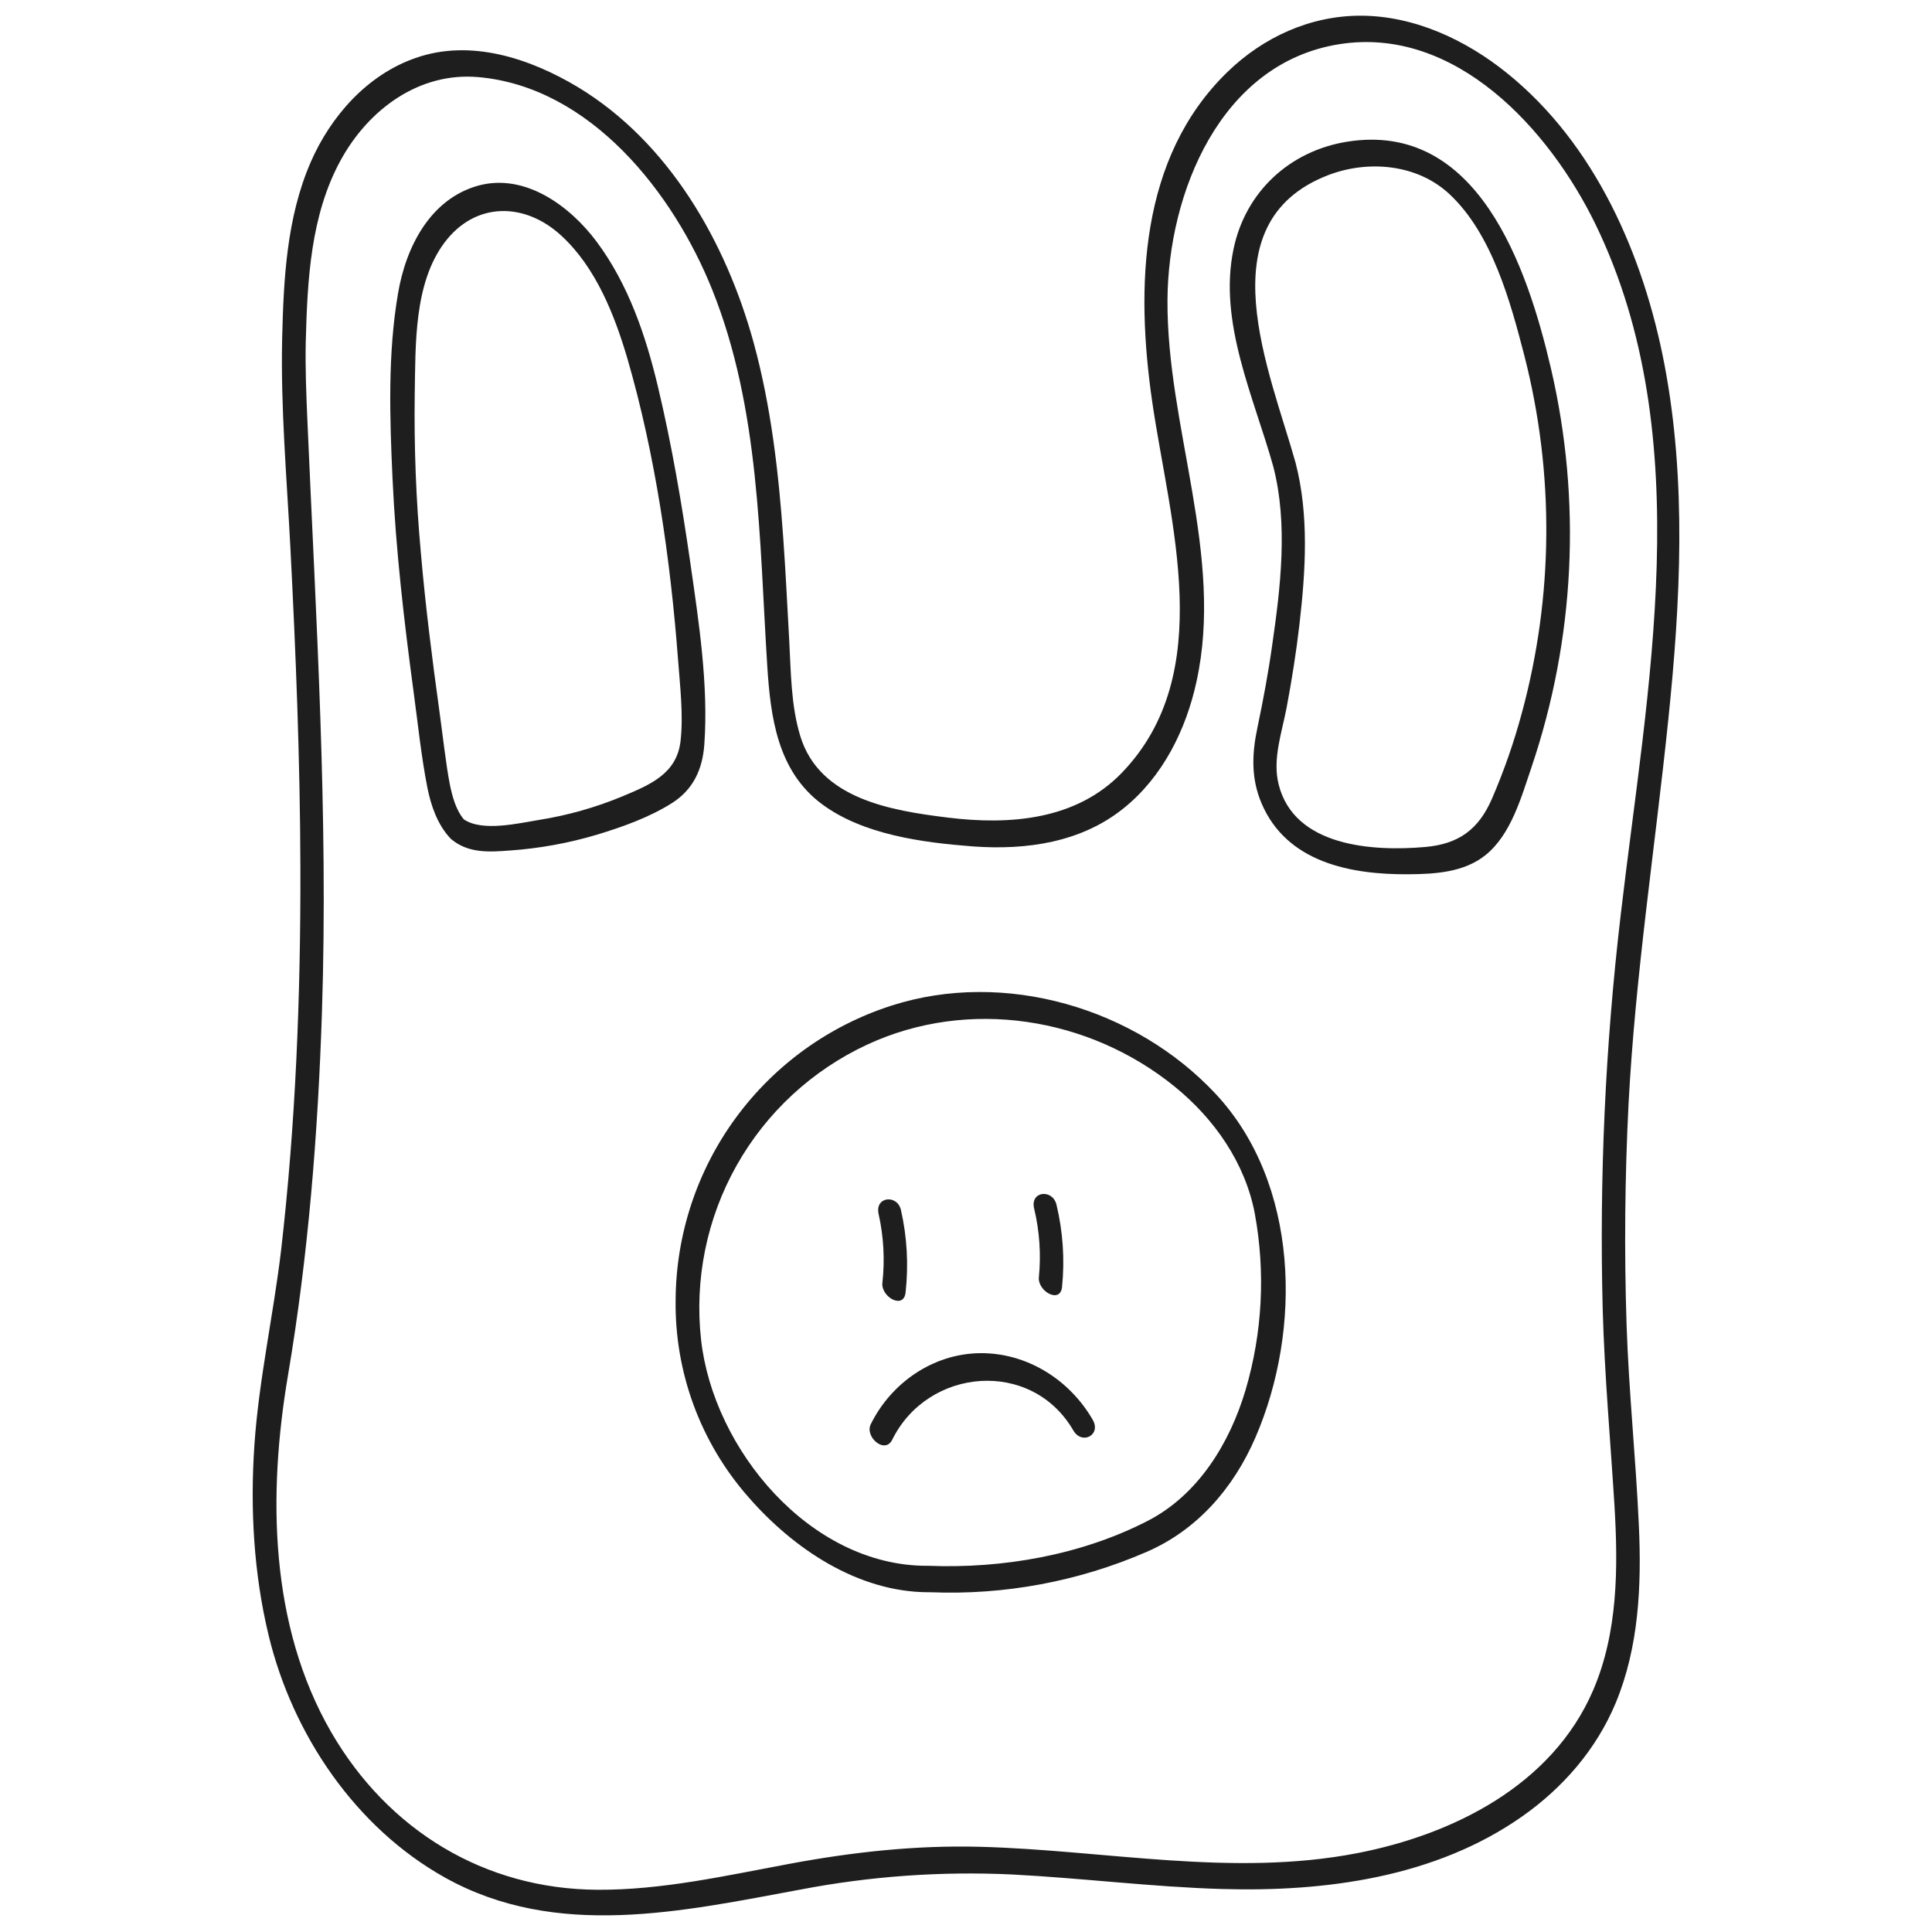 <svg width="148" height="148" viewBox="0 0 148 148" fill="none" xmlns="http://www.w3.org/2000/svg">
<g id="Frame">
<g id="Group">
<path id="Vector" d="M127.798 55.142C128.733 46.105 129.216 36.891 127.502 27.91C125.904 19.557 122.198 11.038 115.437 5.594C112.273 3.046 108.333 1.205 104.222 1.202C100.374 1.202 96.777 2.845 94.028 5.514C87.249 12.089 86.995 22.04 88.267 30.79C89.593 39.933 93.299 51.572 85.932 59.206C82.433 62.829 77.348 63.214 72.612 62.631C68.264 62.095 62.785 61.213 61.308 56.394C60.582 54.026 60.591 51.451 60.455 48.994C60.31 46.407 60.186 43.82 60.002 41.236C59.647 36.204 59.07 31.127 57.729 26.237C55.618 18.541 51.241 10.878 44.252 6.663C40.594 4.473 36.05 2.96 31.844 4.44C28.138 5.716 25.326 8.91 23.796 12.432C21.954 16.683 21.724 21.383 21.614 25.95C21.496 31.243 21.966 36.565 22.239 41.846C22.665 50.057 22.99 58.271 23.011 66.49C23.035 76.258 22.653 86.068 21.531 95.794C20.939 100.767 19.829 105.702 19.489 110.692C19.157 115.55 19.433 120.549 20.581 125.288C22.41 132.871 27.232 140.008 34.099 143.838C42.636 148.595 52.274 146.419 61.331 144.747C66.66 143.726 72.091 143.338 77.511 143.593C82.88 143.868 88.223 144.549 93.598 144.706C101.531 144.939 109.958 143.818 116.609 139.144C119.738 136.944 122.293 134.002 123.77 130.453C125.546 126.179 125.753 121.467 125.546 116.896C125.315 111.734 124.77 106.596 124.601 101.424C124.42 95.8 124.471 90.176 124.755 84.552C125.273 74.687 126.783 64.948 127.798 55.142ZM124.151 70.111C122.971 80.137 122.511 90.234 122.775 100.326C122.917 105.358 123.367 110.352 123.678 115.366C123.959 120.102 123.947 125.06 122.035 129.497C118.903 136.752 111.332 140.541 103.929 141.968C94.383 143.806 84.674 141.728 75.084 141.473C70.137 141.343 65.316 141.876 60.467 142.779C55.618 143.681 50.732 144.791 45.776 144.765C37.077 144.72 29.707 140.177 25.37 132.691C20.634 124.492 20.519 114.454 22.061 105.355C23.615 96.179 24.358 86.852 24.663 77.531C25.157 62.391 24.201 47.322 23.547 32.205C23.461 30.198 23.378 28.185 23.423 26.175C23.547 21.463 23.787 16.469 26.113 12.245C28.23 8.398 32.081 5.517 36.618 5.905C45.232 6.648 51.602 14.785 54.574 22.23C58.214 31.329 58.161 41.354 58.774 50.986C59.023 54.923 59.552 59.049 62.942 61.583C66.115 63.951 70.685 64.543 74.527 64.839C78.621 65.135 82.848 64.543 86.121 61.879C89.081 59.481 90.857 55.894 91.654 52.226C93.791 42.541 89.377 32.72 89.434 23.002C89.481 14.803 93.474 4.822 102.609 3.383C111.515 1.986 118.696 9.94 122.216 17.168C130.16 33.525 126.146 52.877 124.151 70.111Z" fill="#1E1E1E"/>
<path id="Vector_2" d="M103.165 10.86C98.778 11.574 95.404 14.708 94.495 19.074C93.311 24.698 96.061 30.435 97.541 35.745C98.675 40.132 98.101 44.959 97.461 49.379C97.165 51.51 96.766 53.629 96.325 55.737C95.901 57.744 95.824 59.62 96.644 61.547C98.574 66.07 103.467 67.008 107.922 66.973C109.941 66.955 112.146 66.828 113.789 65.511C115.748 63.945 116.538 61.071 117.317 58.78C120.65 48.936 121.168 38.357 118.812 28.235C117 20.465 113.2 9.232 103.165 10.86ZM116.583 54.609C115.979 56.855 115.212 59.054 114.289 61.189C113.265 63.542 111.746 64.655 109.183 64.883C105.154 65.238 99.154 64.857 97.953 60.106C97.458 58.155 98.204 56.101 98.565 54.186C98.959 52.084 99.296 49.971 99.542 47.845C100.013 43.764 100.291 39.466 99.246 35.446C97.325 28.549 92.24 17.094 101.732 13.421C104.805 12.237 108.573 12.565 111.039 14.874C114.295 17.917 115.707 23.109 116.784 27.288C119.078 36.26 119.009 45.672 116.583 54.609ZM53.955 57.021C54.278 52.469 53.532 47.647 52.887 43.154C52.241 38.661 51.463 34.073 50.4 29.621C49.471 25.708 48.133 21.774 45.706 18.515C43.681 15.8 40.256 13.258 36.678 14.208C32.948 15.22 31.08 18.944 30.488 22.496C29.698 27.099 29.855 31.992 30.068 36.636C30.32 42.139 30.956 47.615 31.693 53.073C32.019 55.479 32.267 57.93 32.735 60.316C33.007 61.695 33.499 63.131 34.464 64.182C34.52 64.244 34.583 64.302 34.65 64.353C35.944 65.372 37.495 65.271 39.054 65.153C41.322 64.995 43.566 64.587 45.744 63.936C47.695 63.344 49.746 62.613 51.478 61.518C53.123 60.473 53.822 58.904 53.955 57.021ZM52.135 56.752C51.853 59.289 49.767 60.129 47.668 61.009C45.62 61.858 43.479 62.463 41.289 62.811C39.732 63.063 36.947 63.735 35.532 62.767C34.91 62.024 34.644 60.991 34.452 60.05C34.179 58.667 33.904 56.243 33.653 54.425C33.096 50.403 32.587 46.371 32.238 42.325C31.87 38.291 31.714 34.24 31.77 30.189C31.841 26.445 31.687 21.738 34.049 18.586C36.411 15.433 40.215 15.466 43.024 18.074C45.641 20.498 47.067 24.094 48.056 27.448C50.217 34.878 51.359 42.867 51.945 50.569C52.096 52.587 52.357 54.76 52.135 56.752ZM68.311 77.028C63.53 78.56 59.355 81.562 56.383 85.608C53.41 89.653 51.79 94.534 51.756 99.554C51.672 105.113 53.658 110.506 57.33 114.682C60.775 118.64 65.727 121.973 71.141 121.973C71.168 121.974 71.196 121.974 71.224 121.973H71.277C76.949 122.203 82.6 121.15 87.809 118.894C91.719 117.21 94.504 113.981 96.174 110.112C99.758 101.824 99.518 90.647 93.128 83.8C86.968 77.203 76.96 74.263 68.311 77.028ZM95.413 106.492C94.196 110.562 91.793 114.508 87.918 116.506C82.821 119.128 76.824 120.17 71.138 119.948C71.108 119.947 71.079 119.947 71.049 119.948H71.002C62.045 119.948 54.642 111.024 53.706 102.635C53.192 98.007 54.144 93.335 56.428 89.278C58.711 85.22 62.212 81.982 66.434 80.021C74.178 76.427 83.425 77.904 89.996 83.247C93.024 85.707 95.386 89.087 96.123 92.962C96.951 97.465 96.708 102.1 95.413 106.492Z" fill="#1E1E1E"/>
<path id="Vector_3" d="M67.595 98.272C67.476 99.355 69.235 100.344 69.371 99.006C69.606 96.9 69.487 94.768 69.019 92.701C68.743 91.473 67.006 91.653 67.305 92.997C67.693 94.727 67.791 96.51 67.595 98.272ZM79.583 97.84C79.476 98.92 81.237 99.912 81.359 98.571C81.57 96.465 81.425 94.339 80.93 92.281C80.633 91.061 78.896 91.236 79.219 92.577C79.633 94.299 79.756 96.078 79.583 97.84ZM75.016 103.659C71.443 103.727 68.264 105.941 66.704 109.103C66.227 110.068 67.787 111.432 68.35 110.287C71.082 104.748 79.026 104.071 82.22 109.576C82.892 110.728 84.387 109.911 83.7 108.75C81.921 105.672 78.63 103.6 75.016 103.659Z" fill="#1E1E1E"/>
</g>
</g>
</svg>
